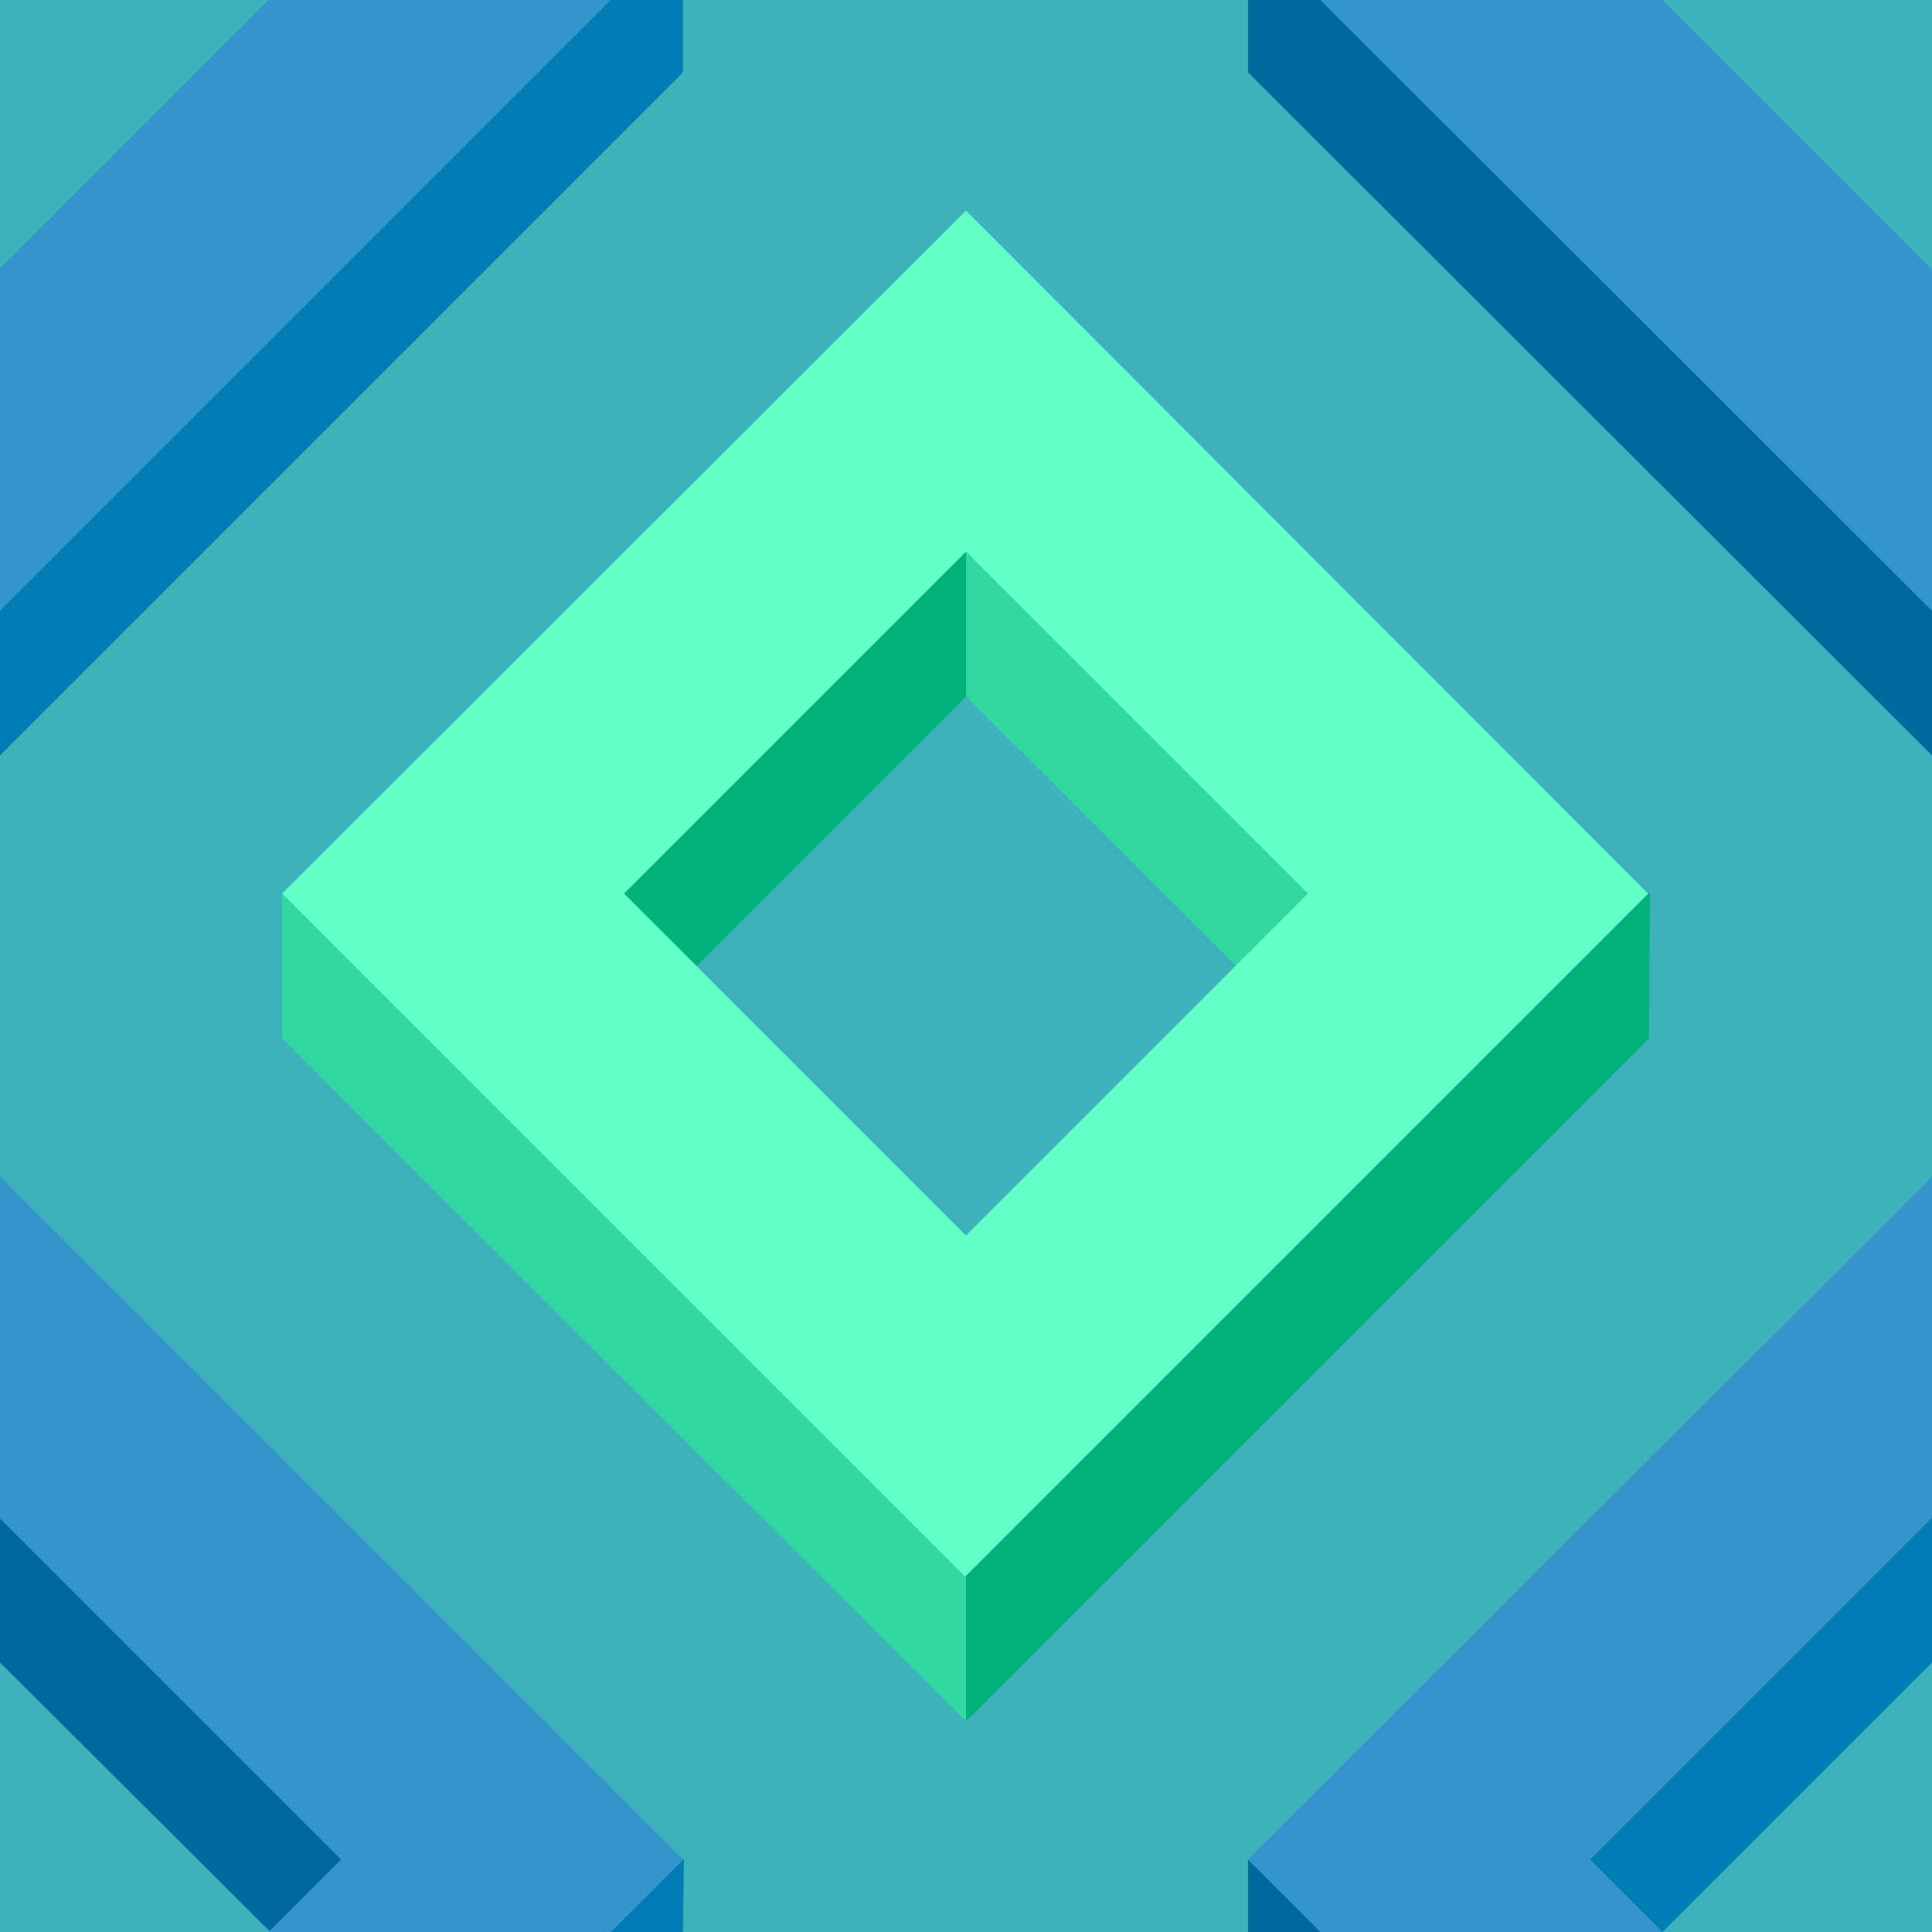 ﻿<svg xmlns='http://www.w3.org/2000/svg'  width='1000' height='1000' viewBox='0 0 200 200'><rect fill='#3DB2BB' width='200' height='200'/><g fill-opacity='1'><polygon  fill='#00b17c' points='100 57.1 64 93.1 71.5 100.6 100 72.1'/><polygon  fill='#31d7a0' points='100 57.1 100 72.1 128.6 100.6 136.1 93.1'/><polygon  fill='#00b17c' points='100 163.2 100 178.2 170.7 107.5 170.8 92.4'/><polygon  fill='#31d7a0' points='100 163.2 29.2 92.5 29.2 107.5 100 178.2'/><path  fill='#64FFC5' d='M100 21.8L29.2 92.5l70.7 70.7l70.7-70.7L100 21.8z M100 127.9L64.6 92.5L100 57.1l35.4 35.4L100 127.9z'/><polygon  fill='#00689c' points='0 157.1 0 172.1 28.6 200.6 36.1 193.1'/><polygon  fill='#007db4' points='70.7 200 70.8 192.4 63.2 200'/><polygon  fill='#3494CC' points='27.8 200 63.2 200 70.7 192.5 0 121.8 0 157.2 35.3 192.5'/><polygon  fill='#007db4' points='200 157.1 164 193.1 171.5 200.6 200 172.1'/><polygon  fill='#00689c' points='136.7 200 129.2 192.5 129.2 200'/><polygon  fill='#3494CC' points='172.1 200 164.6 192.5 200 157.1 200 157.2 200 121.8 200 121.8 129.2 192.5 136.7 200'/><polygon  fill='#00689c' points='129.2 0 129.2 7.5 200 78.2 200 63.2 136.7 0'/><polygon  fill='#3494CC' points='200 27.8 200 27.9 172.1 0 136.7 0 200 63.2 200 63.2'/><polygon  fill='#007db4' points='63.2 0 0 63.2 0 78.2 70.7 7.5 70.7 0'/><polygon  fill='#3494CC' points='0 63.2 63.2 0 27.8 0 0 27.8'/></g></svg>
